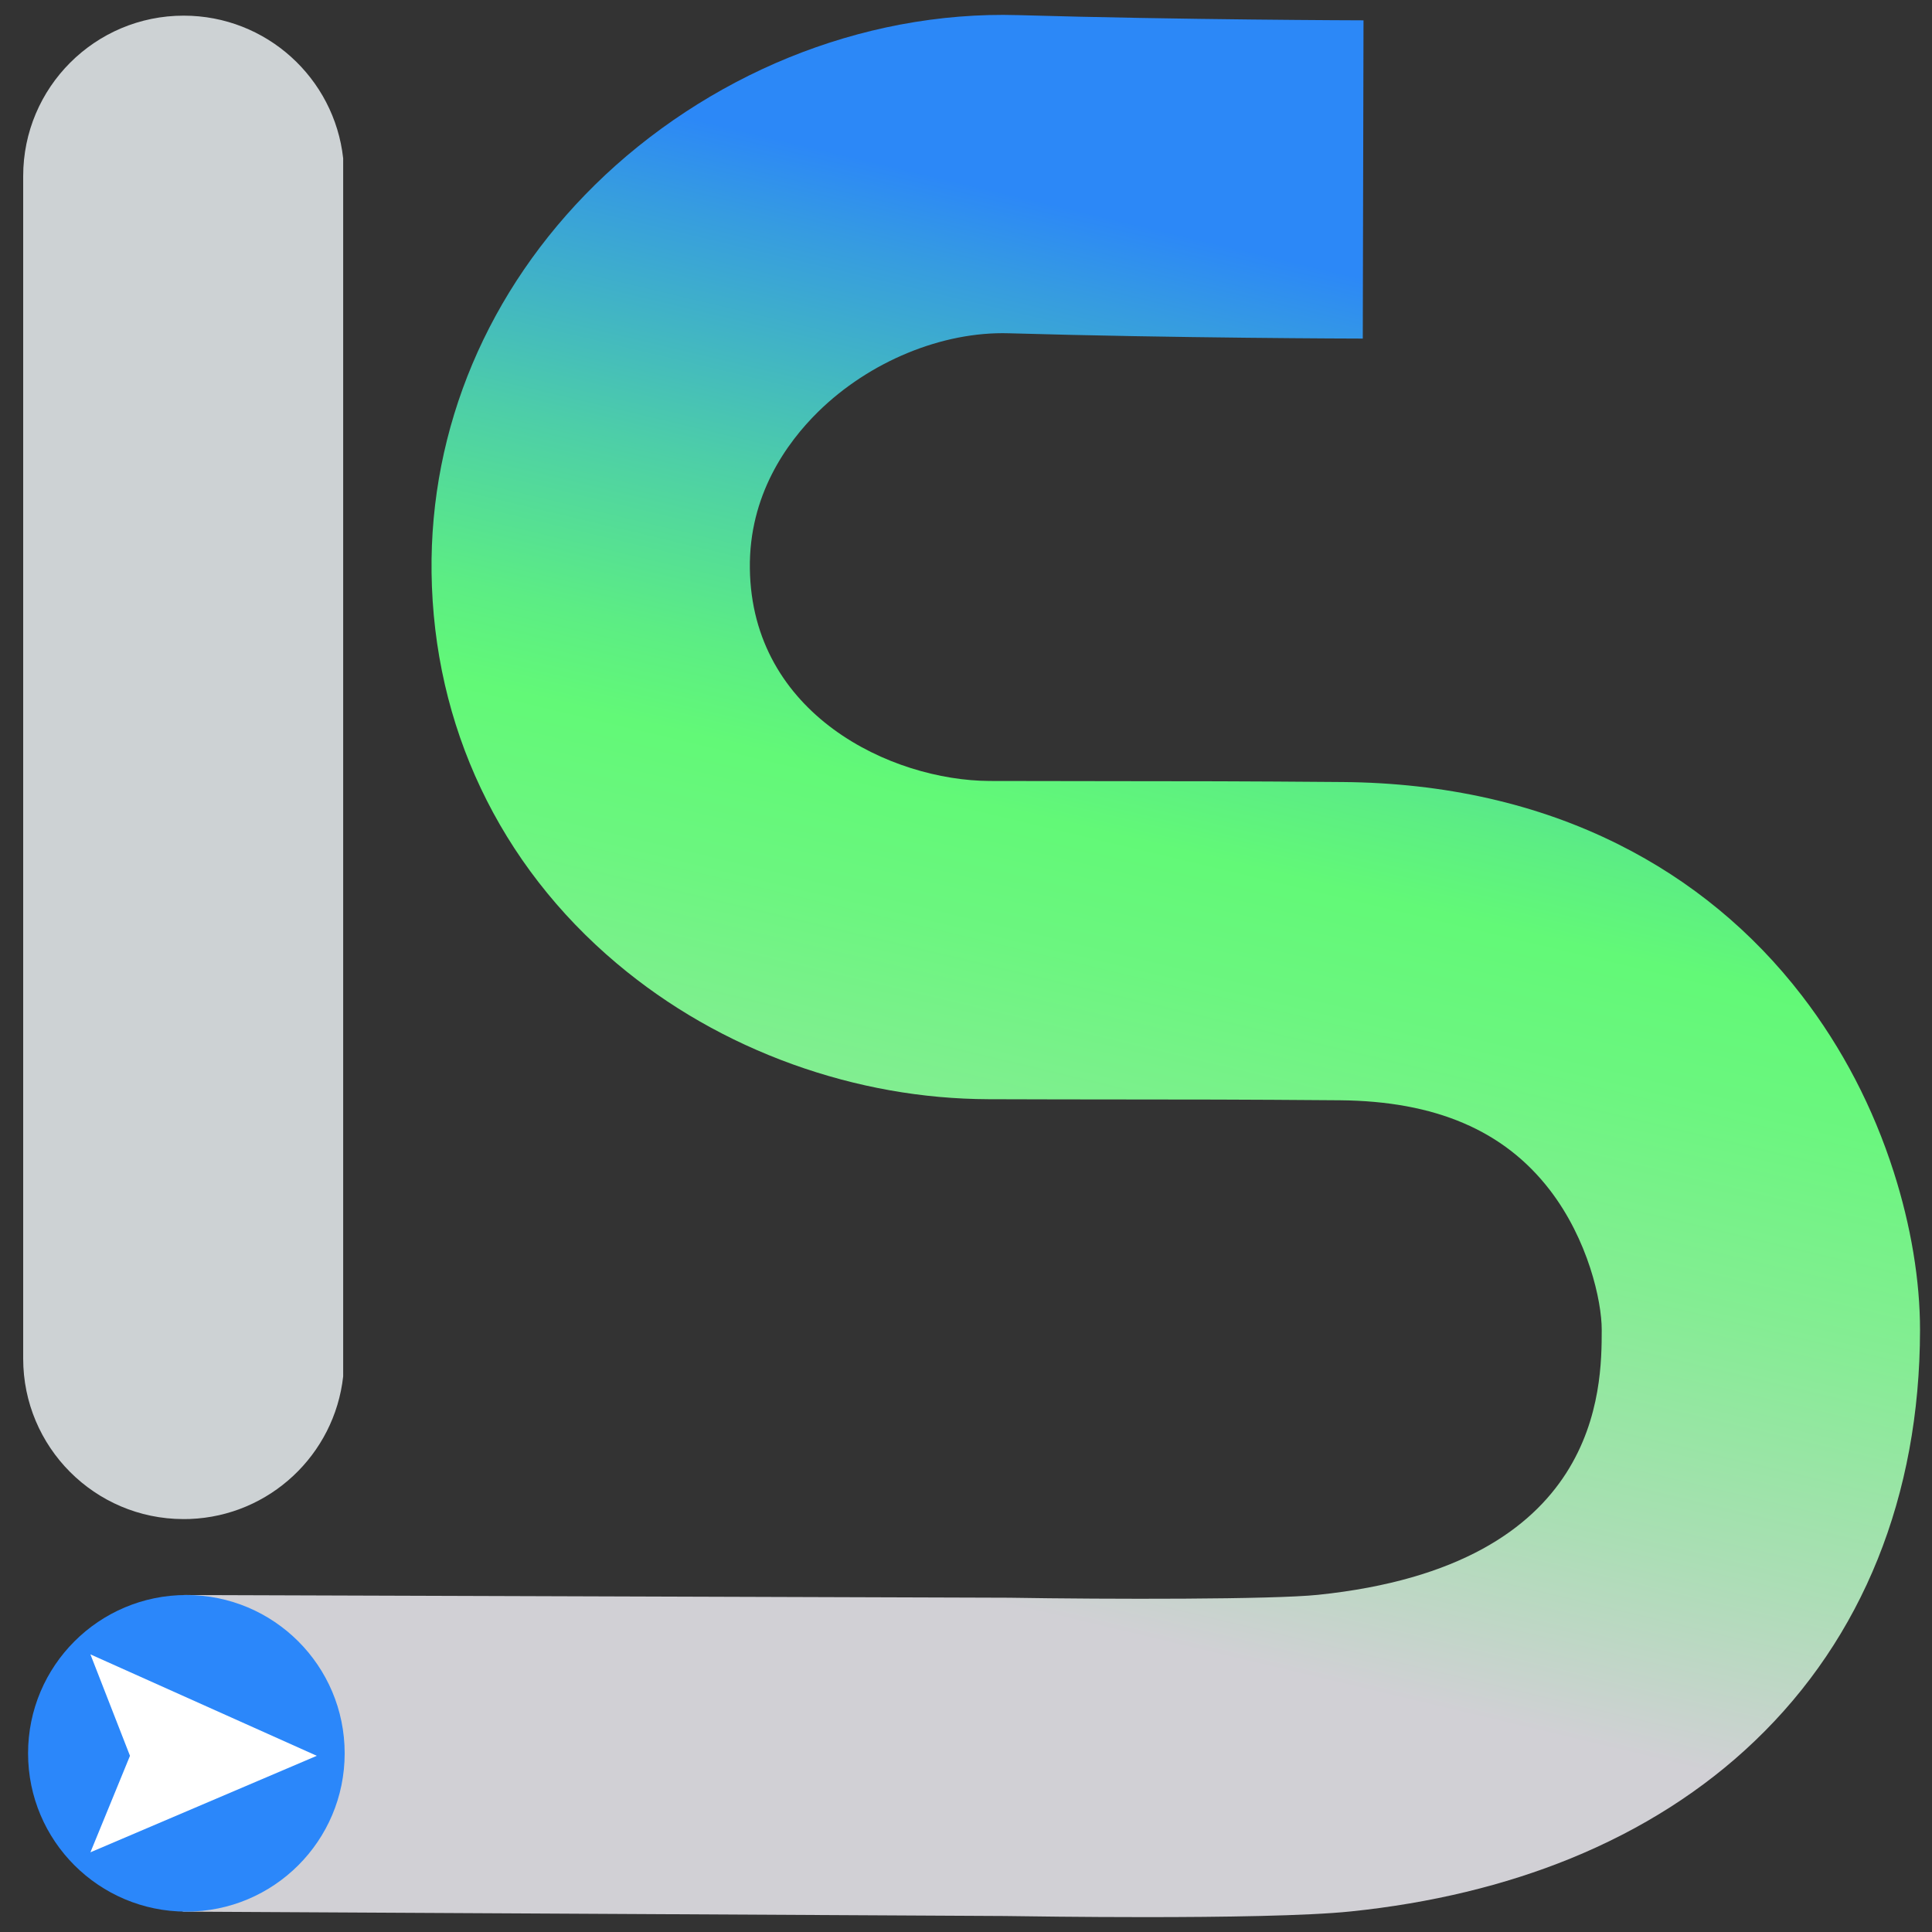 <svg width="40" height="40" viewBox="0 0 40 40" fill="none" xmlns="http://www.w3.org/2000/svg">
<rect x="0" y="0" width="40" height="40" fill="#333333" stroke="none"/>
<g clip-path="url(#clip0_2_29)">
<path d="M23.709 39.692C22.403 39.692 21.232 39.675 20.799 39.669L3.782 39.578L3.803 33.023L20.862 33.079L20.884 33.079C22.978 33.113 26.35 33.117 27.289 33.019C33.156 32.411 33.16 28.741 33.162 27.534C33.163 26.932 32.877 25.663 32.086 24.636C31.138 23.404 29.717 22.797 27.741 22.78C25.738 22.764 24.483 22.763 23.154 22.763C22.35 22.762 21.518 22.762 20.467 22.758C19.095 22.753 17.731 22.51 16.413 22.036C15.066 21.55 13.841 20.849 12.773 19.95C10.338 17.902 8.975 15.026 8.935 11.851C8.898 8.859 10.099 6.01 12.318 3.827C13.454 2.71 14.841 1.799 16.327 1.193C17.077 0.887 17.855 0.657 18.637 0.509C19.449 0.356 20.269 0.289 21.074 0.313C24.437 0.411 28.192 0.421 28.23 0.421L28.215 7.01C28.058 7.01 24.332 7 20.883 6.9C19.51 6.86 17.999 7.483 16.939 8.525C16.283 9.17 15.506 10.256 15.525 11.768C15.562 14.791 18.451 16.161 20.491 16.169C21.532 16.172 22.357 16.173 23.156 16.173C24.498 16.173 25.766 16.174 27.796 16.191C29.908 16.208 31.83 16.642 33.507 17.481C35.004 18.229 36.284 19.285 37.309 20.617C38.141 21.699 38.78 22.926 39.208 24.265C39.565 25.382 39.753 26.515 39.752 27.542C39.747 30.969 38.565 33.909 36.331 36.045C35.27 37.06 33.987 37.878 32.516 38.478C31.152 39.034 29.622 39.403 27.968 39.574C27.062 39.668 25.287 39.692 23.709 39.692Z" fill="url(#paint0_linear_2_29)"/>
<path d="M3.858 39.578C5.669 39.578 7.136 38.111 7.136 36.301C7.136 34.49 5.669 33.023 3.858 33.023C2.048 33.023 0.581 34.49 0.581 36.301C0.581 38.111 2.048 39.578 3.858 39.578Z" fill="#2B87FA"/>
<path d="M7.105 3.278V28.497C6.926 30.117 5.583 31.386 3.931 31.449C3.92 31.449 3.909 31.45 3.898 31.45C3.891 31.45 3.884 31.45 3.878 31.45C3.853 31.451 3.828 31.451 3.803 31.451H3.792C1.962 31.446 0.48 29.96 0.48 28.129V3.646C0.48 1.811 1.968 0.324 3.803 0.324C5.513 0.324 6.922 1.616 7.105 3.278Z" fill="#CDD2D4"/>
<path d="M2.691 36.352L1.872 38.35L6.559 36.352L1.872 34.252L2.691 36.352Z" fill="white"/>
</g>
<defs>
<linearGradient id="paint0_linear_2_29" x1="28.657" y1="1.697" x2="20.163" y2="37.348" gradientUnits="userSpaceOnUse">
<stop offset="0.11" stop-color="#2C88F7"/>
<stop offset="0.16" stop-color="#369CE0"/>
<stop offset="0.295" stop-color="#4DCEA8"/>
<stop offset="0.396" stop-color="#5CED84"/>
<stop offset="0.45" stop-color="#62F977"/>
<stop offset="0.518" stop-color="#6BF67F"/>
<stop offset="0.631" stop-color="#84ED93"/>
<stop offset="0.772" stop-color="#ABDEB5"/>
<stop offset="0.887" stop-color="#D1D0D5"/>
<stop offset="1" stop-color="#D1D0D5"/>
</linearGradient>
<clipPath id="clip0_2_29">
<rect width="40" height="40" fill="white"/>
</clipPath>
</defs>
</svg>
